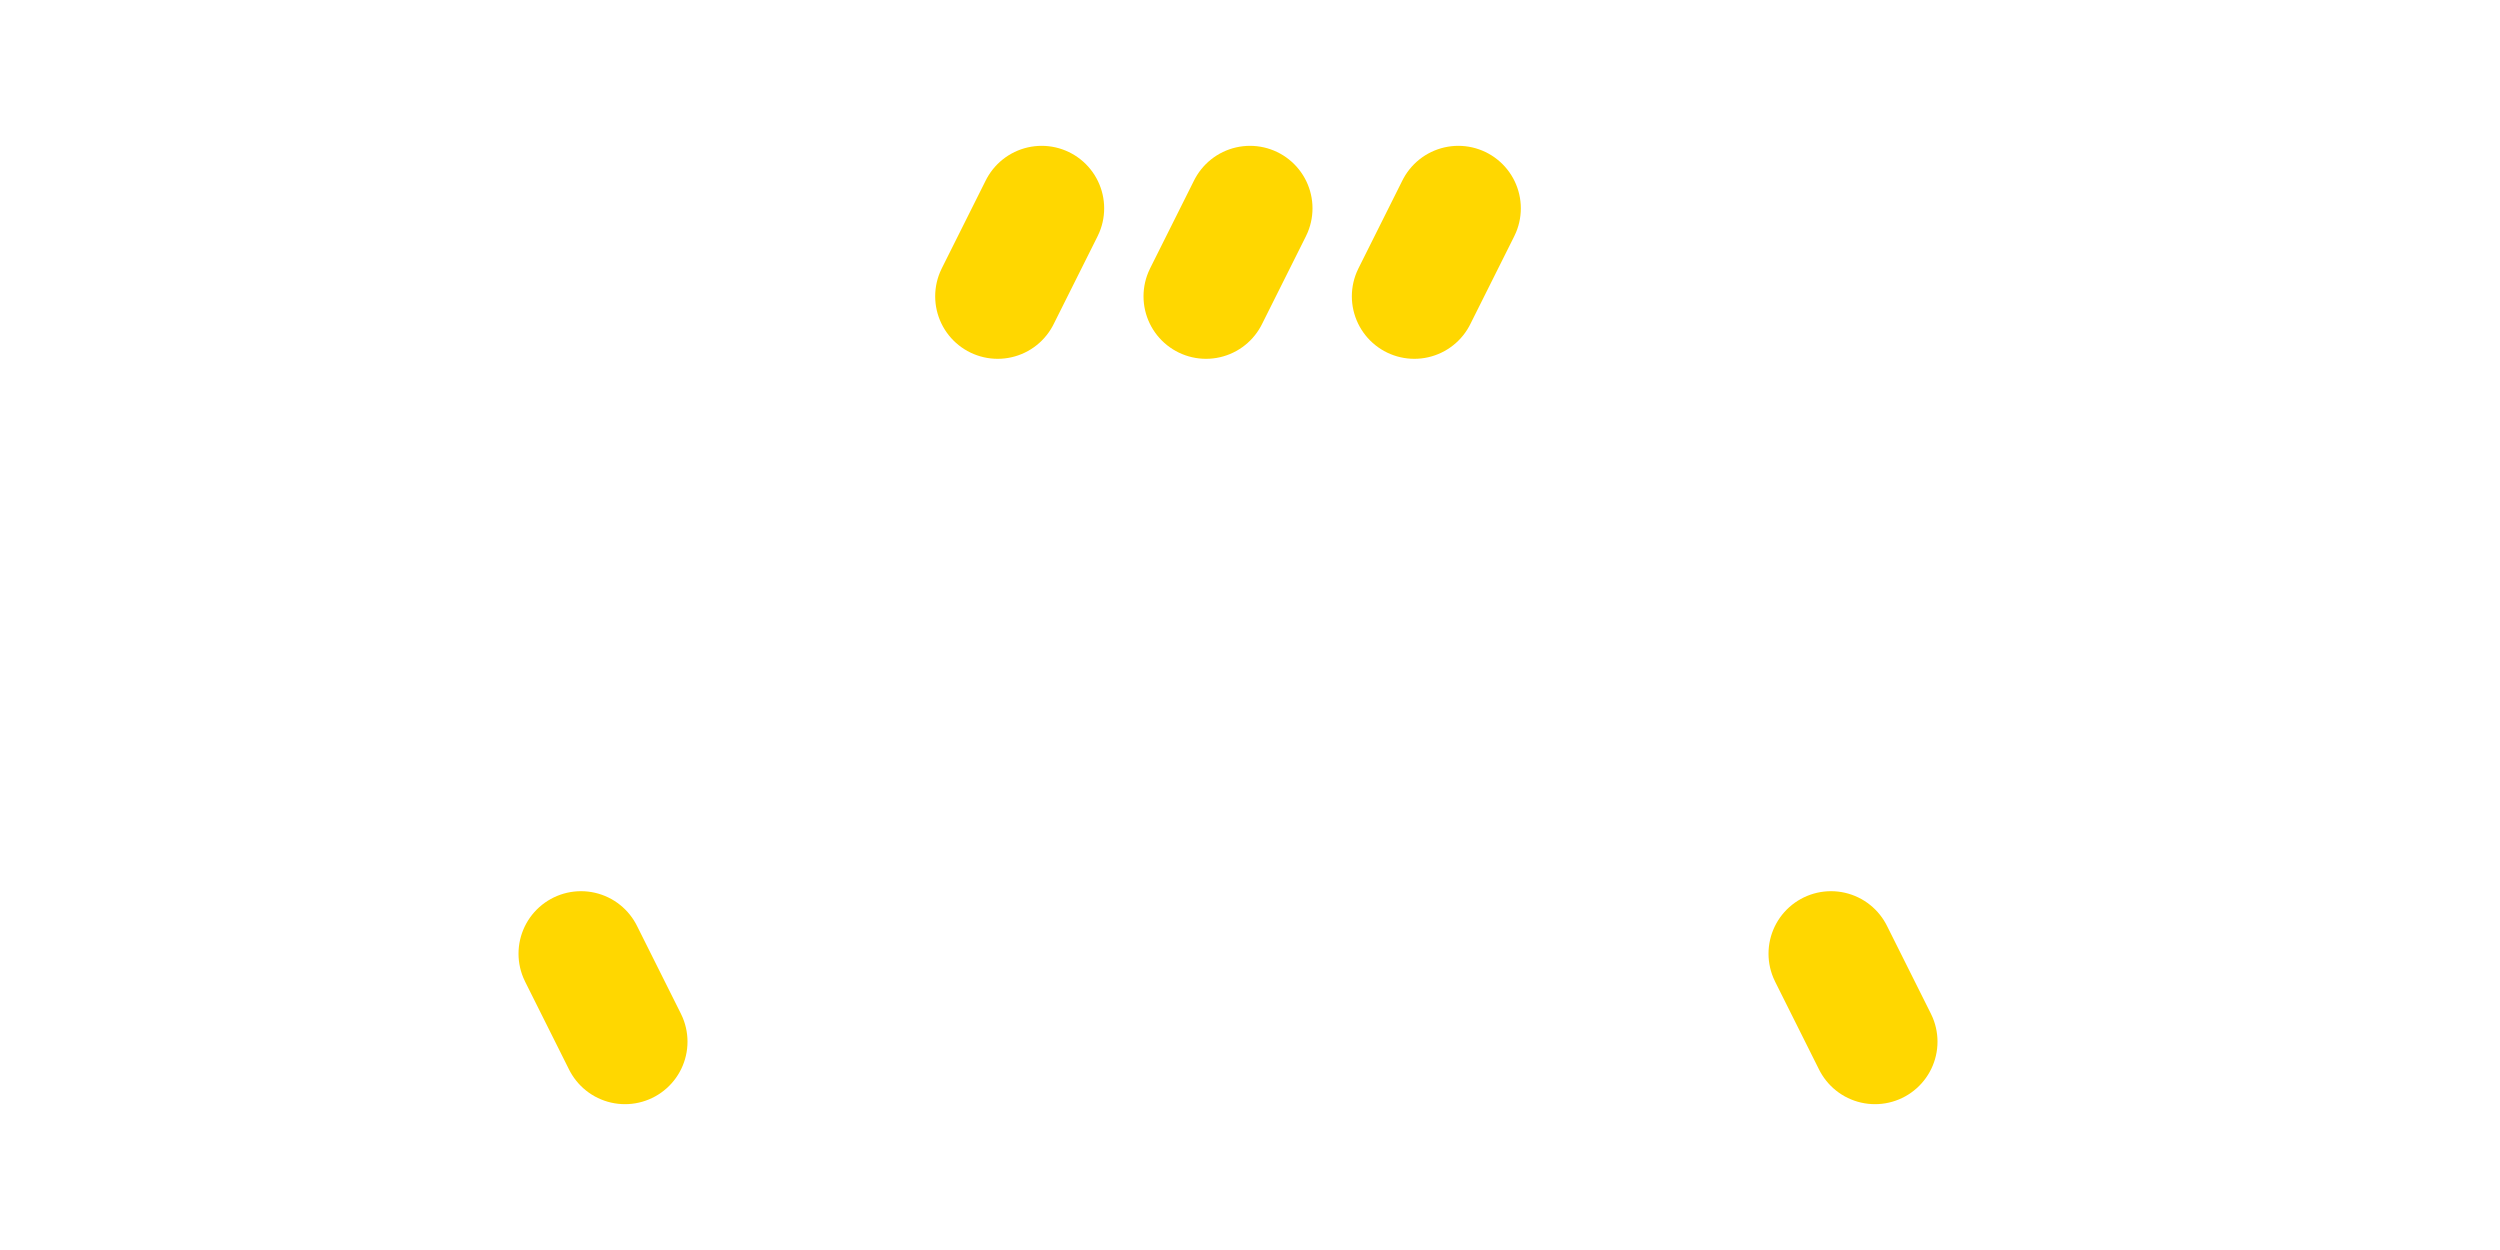 <svg width="120" height="60" viewBox="0 0 120 60" xmlns="http://www.w3.org/2000/svg">
  <g fill="none" stroke="#FFD700" stroke-width="6" stroke-linecap="round">
    <line x1="10" y1="10" x2="30" y2="50" stroke-dasharray="40" stroke-dashoffset="40">
      <animate attributeName="stroke-dashoffset" values="40;0" dur="0.5s" begin="0s;5s" fill="freeze" />
    </line>
    <line x1="30" y1="50" x2="50" y2="10" stroke-dasharray="40" stroke-dashoffset="40">
      <animate attributeName="stroke-dashoffset" values="40;0" dur="0.5s" begin="0.5s;5.5s" fill="freeze" />
    </line>
    <line x1="40" y1="50" x2="60" y2="10" stroke-dasharray="40" stroke-dashoffset="40">
      <animate attributeName="stroke-dashoffset" values="40;0" dur="0.5s" begin="1s;6s" fill="freeze" />
    </line>
    <line x1="50" y1="50" x2="70" y2="10" stroke-dasharray="40" stroke-dashoffset="40">
      <animate attributeName="stroke-dashoffset" values="40;0" dur="0.5s" begin="1.5s;6.5s" fill="freeze" />
    </line>
    <line x1="70" y1="10" x2="90" y2="50" stroke-dasharray="40" stroke-dashoffset="40">
      <animate attributeName="stroke-dashoffset" values="40;0" dur="0.5s" begin="2s;7s" fill="freeze" />
    </line>
    <animateTransform attributeName="transform" type="translate" values="0 0;0 0" dur="8s" repeatCount="indefinite"/>
  </g>
</svg>